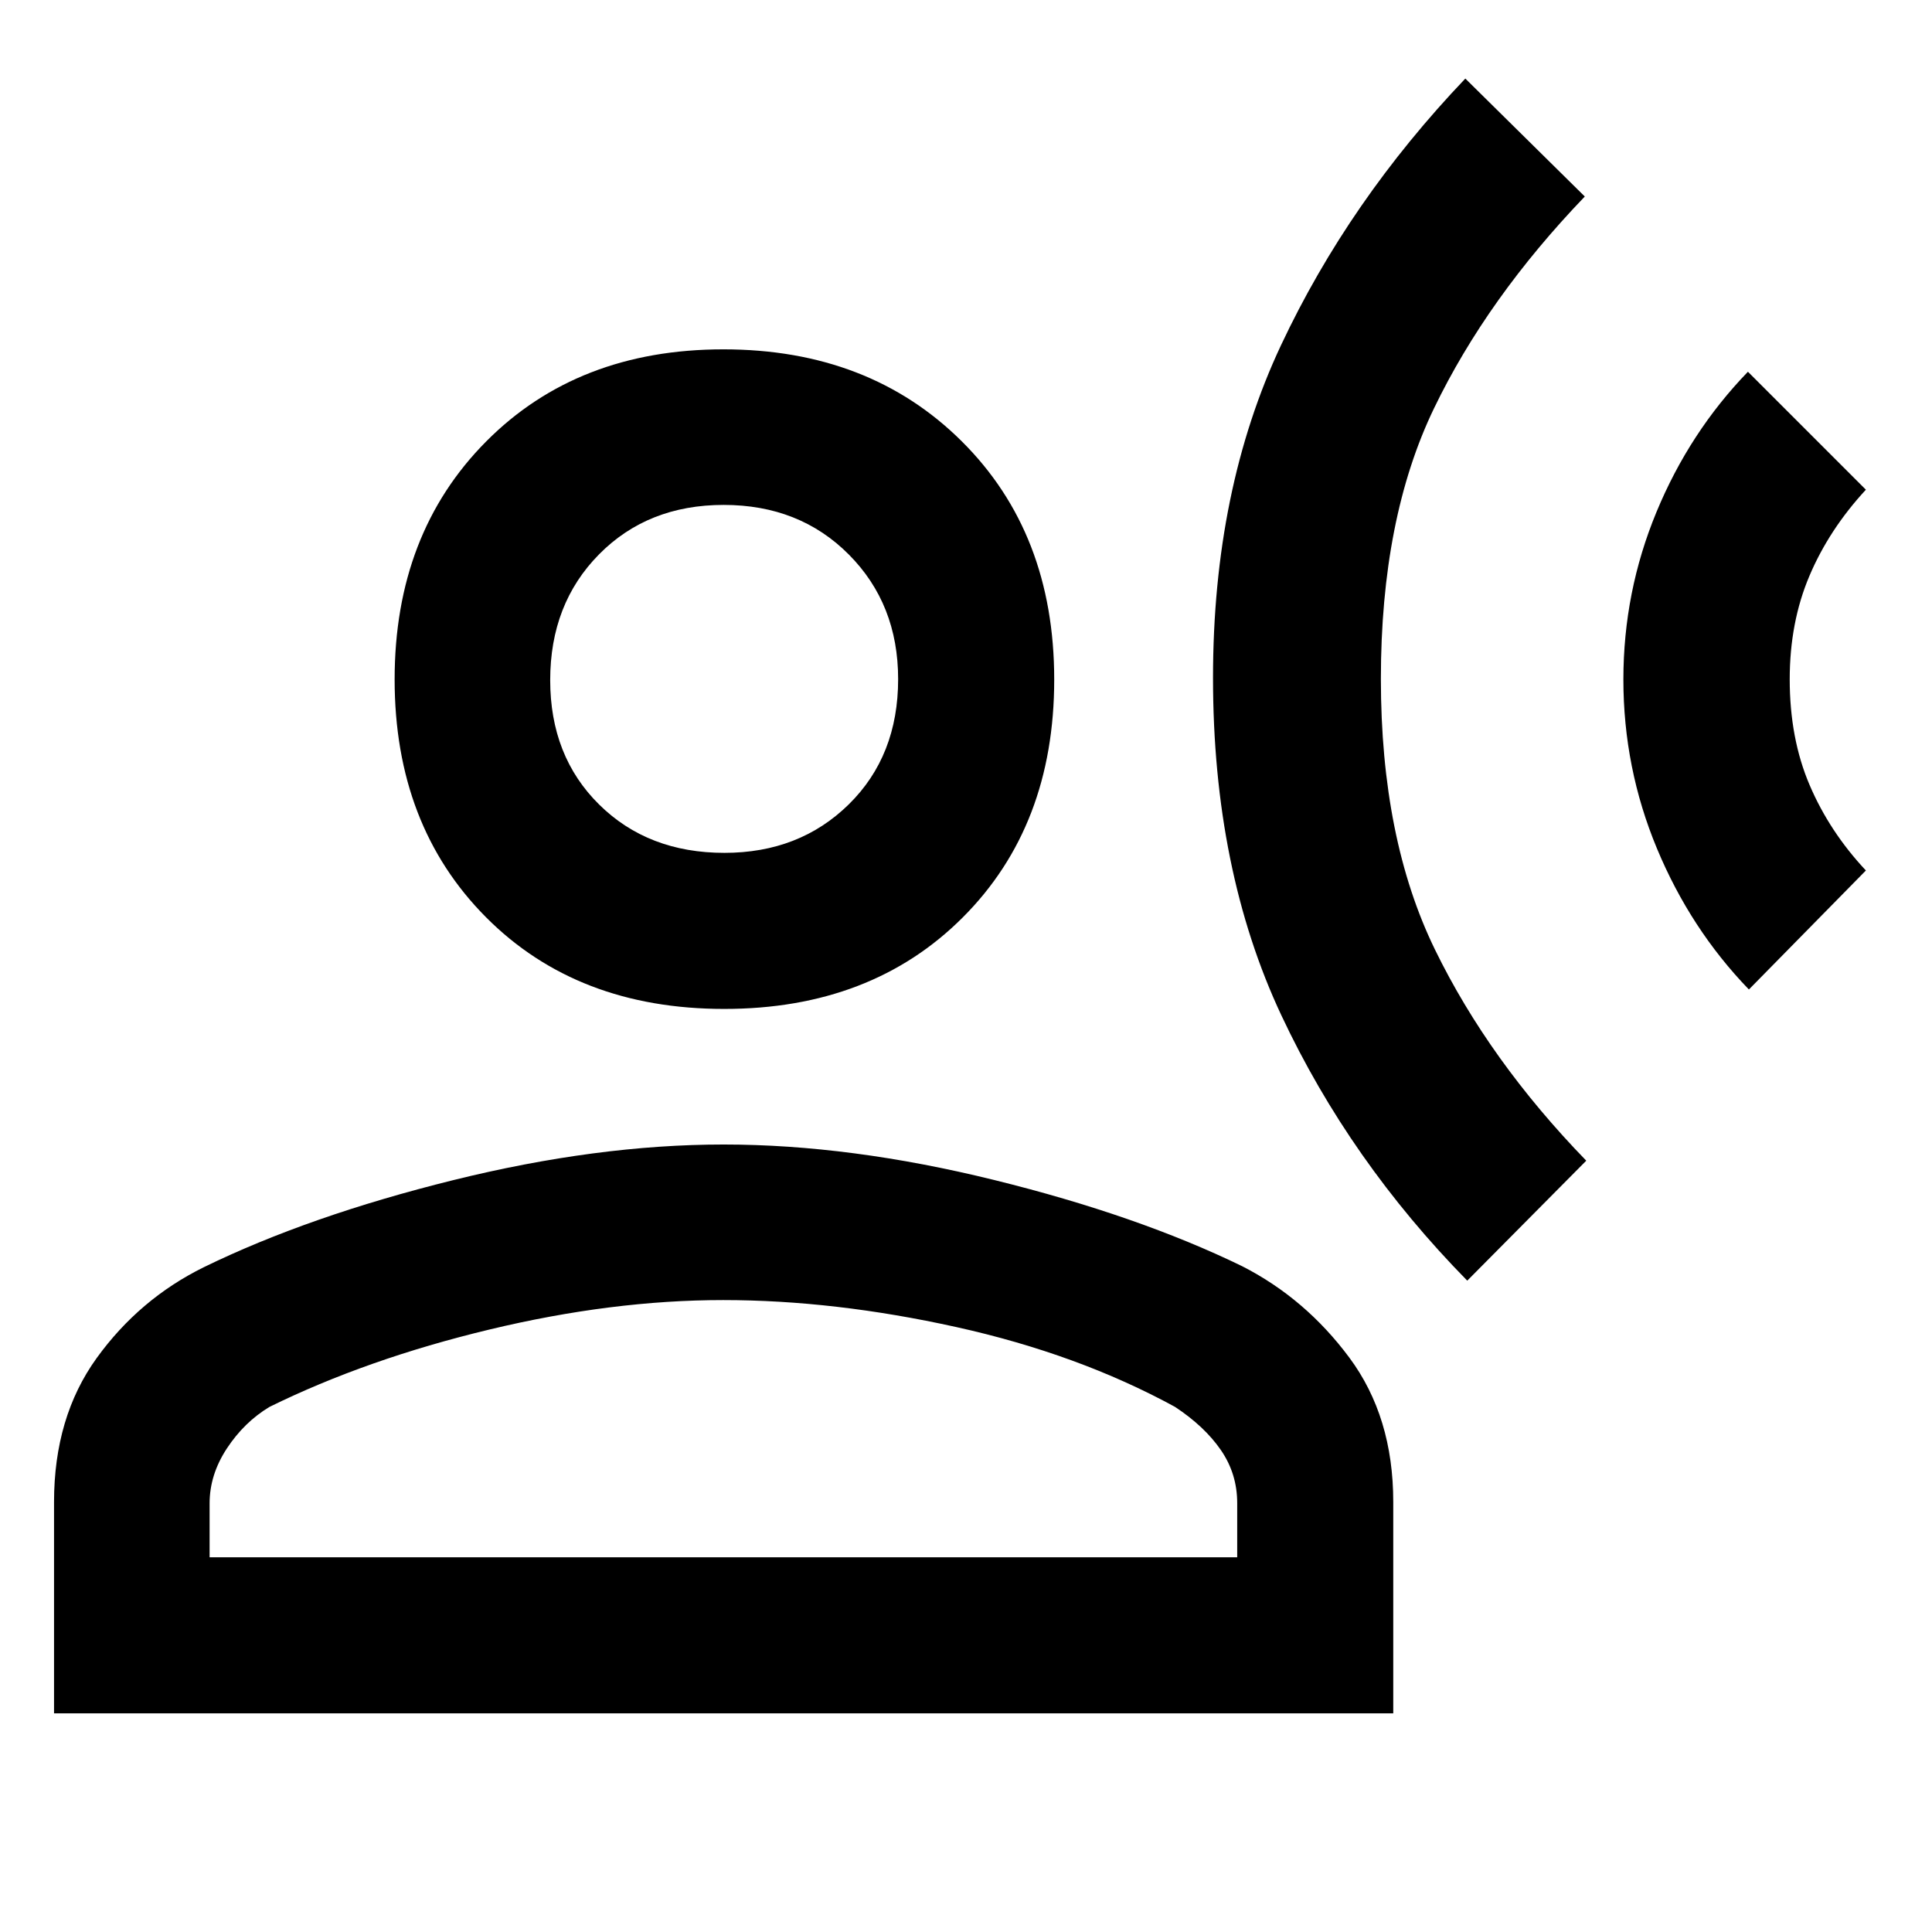<svg xmlns="http://www.w3.org/2000/svg" height="48" viewBox="0 -960 960 960" width="48"><path d="M729.07-323.65q-58.4-59.47-92.36-131.82-33.97-72.34-33.97-167.76 0-93.36 33.78-165.22t91.59-132.51l59.37 58.61q-48.52 50.52-74.93 105.25-26.4 54.73-26.4 134.45 0 79.39 26.88 134.51 26.88 55.12 75.17 104.88l-59.13 59.61Zm139.95-144.68q-29.04-30.04-45.7-70.08-16.67-40.04-16.67-83.95 0-43.51 16.43-83.19 16.42-39.69 45.46-69.73l58.61 58.61q-18.28 19.76-28.06 42.84-9.79 23.09-9.79 51.35 0 29.46 9.91 52.62 9.9 23.16 27.94 42.4l-58.13 59.13Zm-509.17 9.66q-73.09 0-118.43-45.63-45.33-45.63-45.33-118.08 0-72.46 45.46-118.24 45.46-45.79 117.91-45.79 72.45 0 118.41 45.67 45.96 45.66 45.96 118.41 0 72.74-45.45 118.2-45.44 45.46-118.53 45.46Zm-333 350.02v-105.02q0-42.16 21.19-71.52 21.2-29.35 53.22-45.14 52.26-25.5 123.84-43.24 71.58-17.73 134.49-17.73 62.92 0 134.36 17.62 71.44 17.61 123.31 42.87 31.41 16.03 53.23 45.42Q692.3-256 692.3-213.72v105.07H26.85Zm77.3-77.55h510.61v-26.94q0-14.54-8.11-26.33-8.12-11.79-22.85-21.49-48.08-26.24-108.66-39.64-60.58-13.4-115.8-13.4t-116.16 14.64q-60.93 14.64-109.31 38.46-12.54 7.56-21.13 20.61t-8.59 27.33v26.76Zm255.8-350.02q37.29 0 61.81-24.1 24.52-24.1 24.52-62.22 0-37.29-24.51-61.93t-62.19-24.64q-37.67 0-61.93 24.58-24.26 24.57-24.26 62.48 0 37.79 24.31 61.81 24.31 24.02 62.25 24.02Zm.01-86.32Zm0 436.34Z"/></svg>